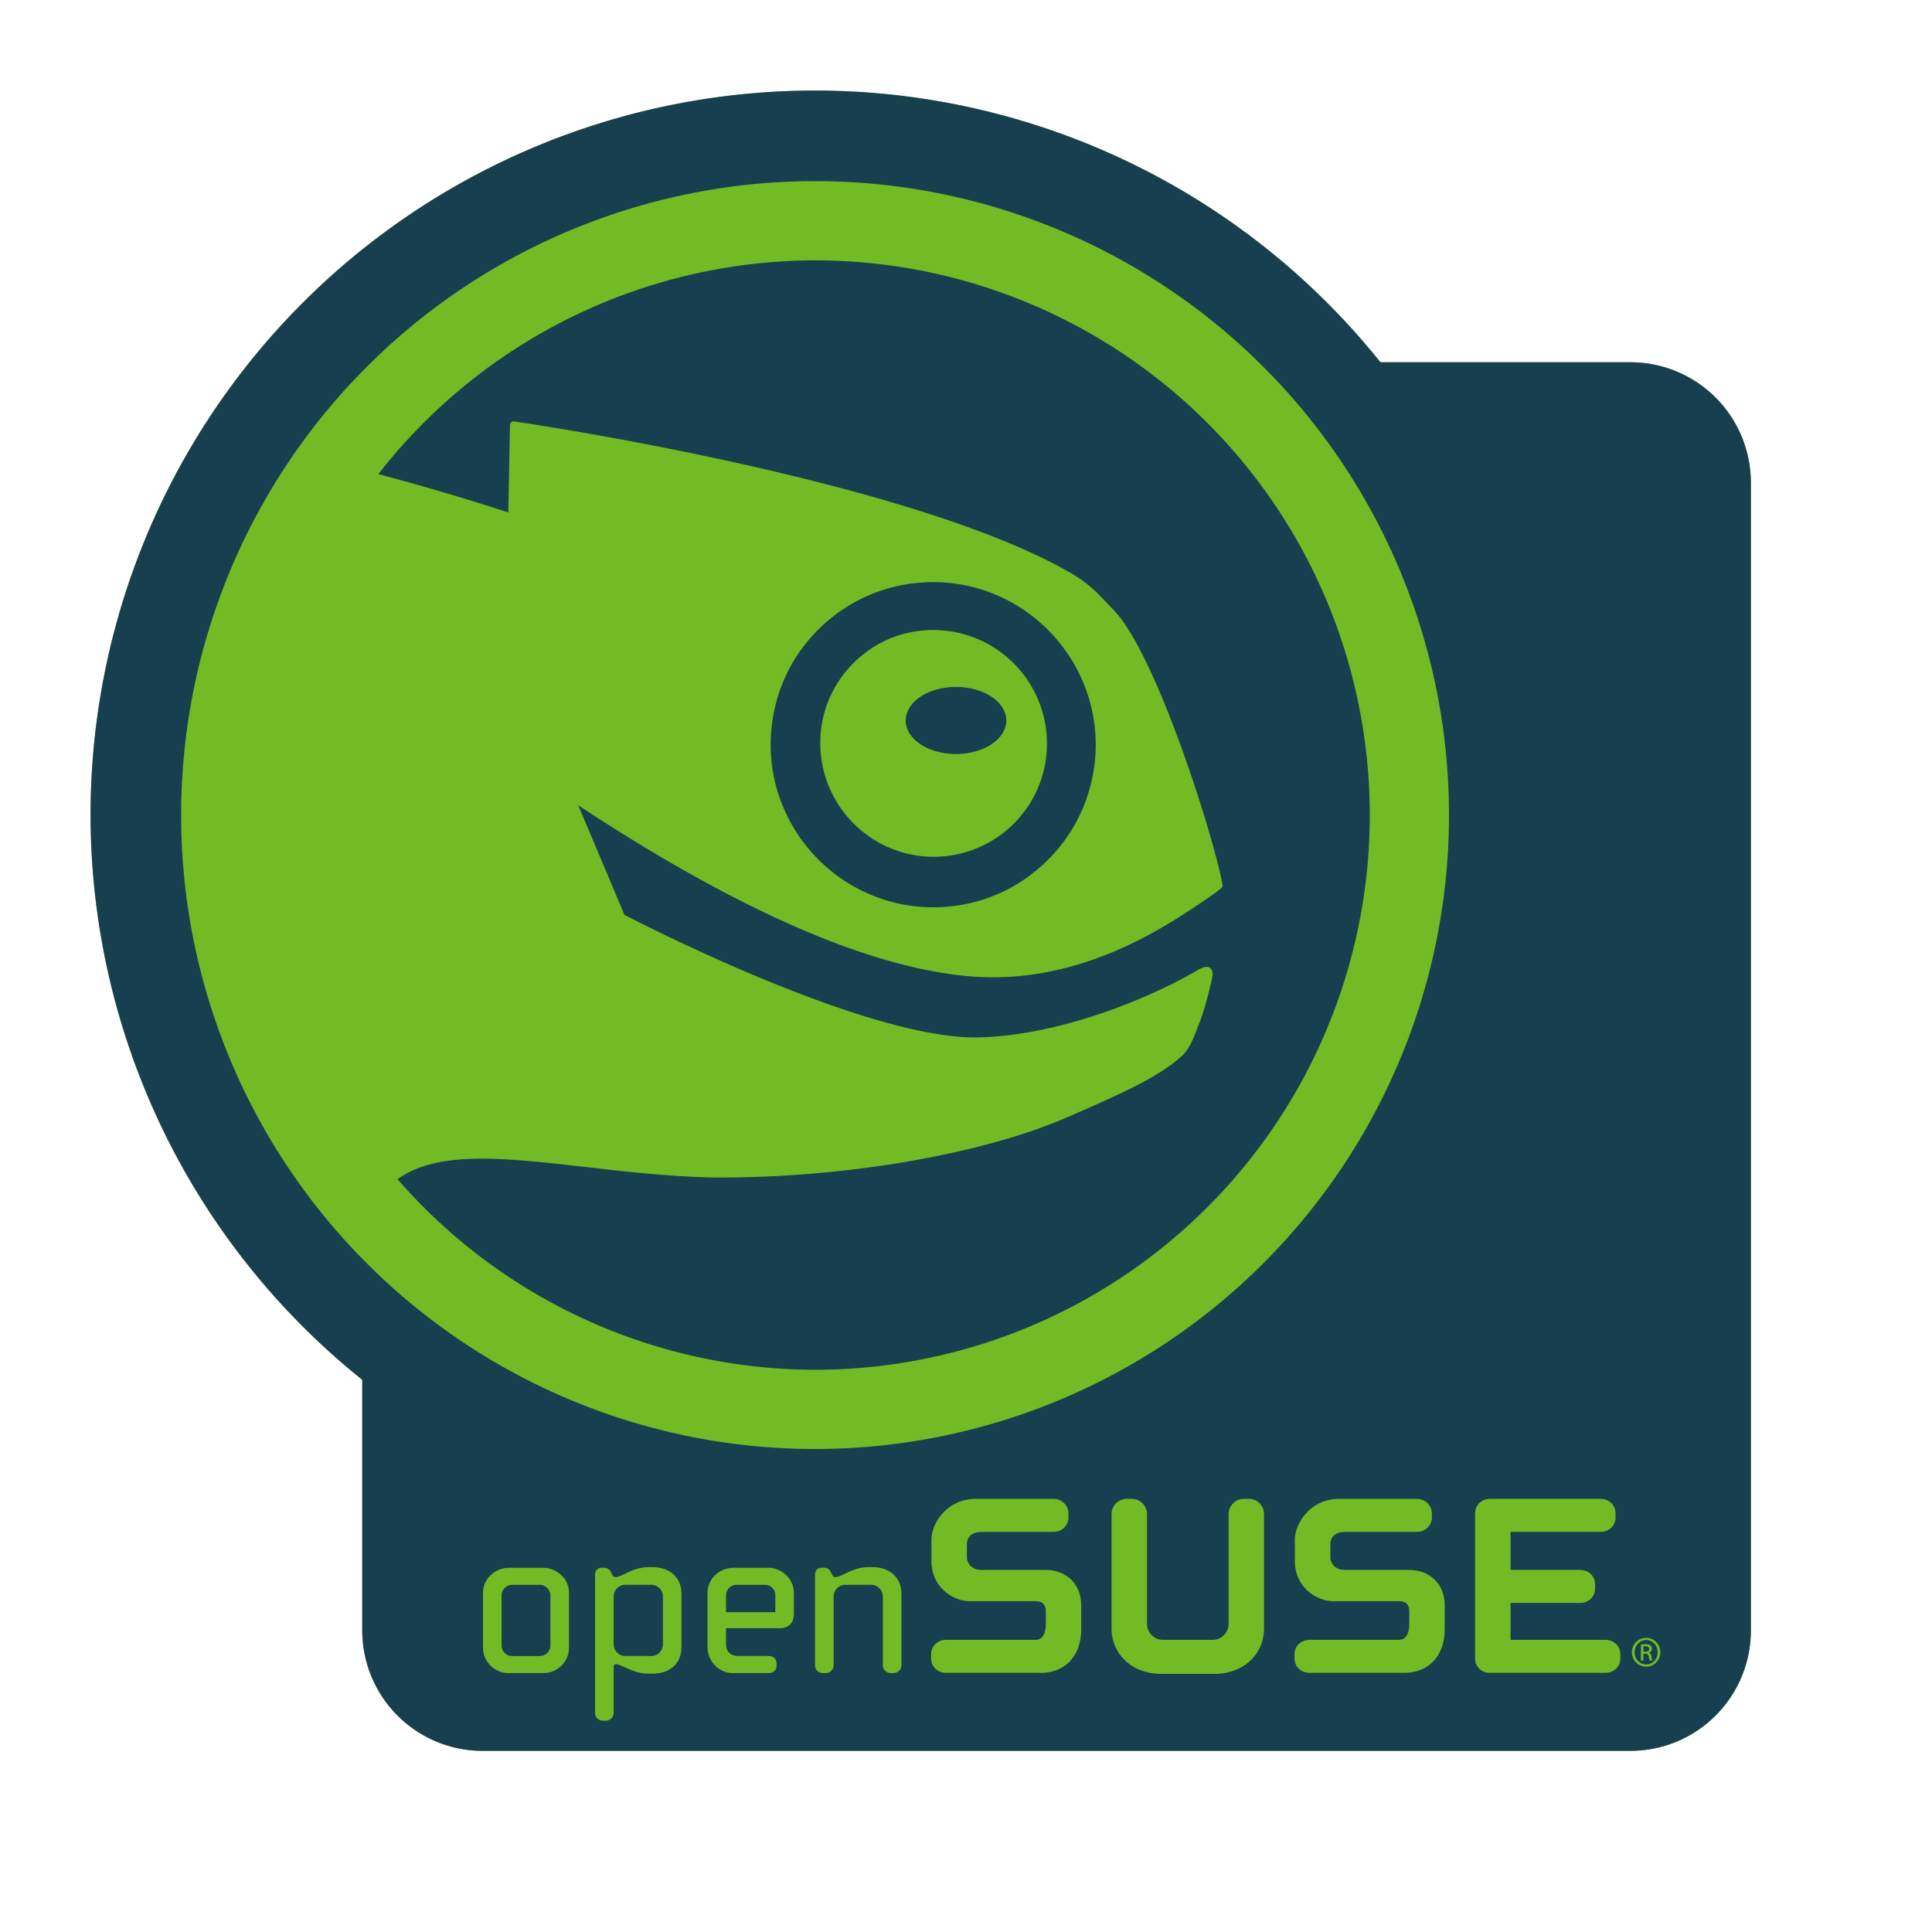 <svg xmlns="http://www.w3.org/2000/svg" height="256" width="256">
    <path d="m 108,12 a 96,96 0 0 0 -96,96 96,96 0 0 0 36,74.828 V 216 c 0,8.864 7.136,16 16,16 h 152 c 8.864,0 16,-7.136 16,-16 V 64 c 0,-8.864 -7.136,-16 -16,-16 H 182.912 A 96,96 0 0 0 108,12 Z" fill="#73ba25"/>
    <path d="M 108 12 A 96 96 0 0 0 12 108 A 96 96 0 0 0 48 182.828 L 48 216 C 48 224.864 55.136 232 64 232 L 216 232 C 224.864 232 232 224.864 232 216 L 232 64 C 232 55.136 224.864 48 216 48 L 182.912 48 A 96 96 0 0 0 108 12 z M 108 24 A 84 84 0 0 1 192 108 A 84 84 0 0 1 108 192 A 84 84 0 0 1 24 108 A 84 84 0 0 1 108 24 z M 108 34.5 A 73.499 73.5 0 0 0 50.137 62.818 C 59.102 65.213 65.449 67.272 67.35 67.91 C 67.379 66.744 67.572 56.316 67.572 56.316 C 67.572 56.316 67.597 56.078 67.725 55.953 C 67.889 55.793 68.125 55.842 68.125 55.842 C 70.483 56.183 120.812 63.644 142.025 76.006 C 144.645 77.539 145.939 79.168 147.555 80.82 C 153.419 86.885 161.166 112.102 161.998 117.303 C 162.031 117.507 161.78 117.728 161.672 117.812 L 161.67 117.812 C 161.067 118.283 160.409 118.772 159.752 119.209 C 154.732 122.577 143.169 130.673 128.332 129.352 C 115.005 128.173 97.594 120.528 76.604 106.697 C 78.667 111.529 80.702 116.376 82.736 121.221 C 85.776 122.8 115.115 137.749 129.596 137.457 C 141.259 137.214 153.732 131.525 158.723 128.521 C 158.723 128.521 159.82 127.862 160.297 128.23 C 160.819 128.634 160.674 129.252 160.551 129.883 C 160.244 131.315 159.546 133.929 159.07 135.17 L 158.668 136.18 C 158.097 137.71 157.548 139.134 156.49 140.01 C 153.551 142.683 148.86 144.809 141.508 148.004 C 130.144 152.975 111.706 156.136 94.588 156.027 C 88.457 155.891 82.533 155.211 77.332 154.604 C 66.658 153.398 57.974 152.422 52.678 156.252 A 73.499 73.5 0 0 0 108 181.5 A 73.499 73.5 0 0 0 181.5 108 A 73.499 73.5 0 0 0 108 34.5 z M 123.32 77.139 C 117.962 77.225 112.892 79.239 108.949 82.92 C 104.745 86.833 102.34 92.169 102.127 97.918 C 101.73 109.778 111.041 119.772 122.891 120.209 C 128.67 120.403 134.144 118.372 138.35 114.422 C 142.543 110.52 144.95 105.185 145.174 99.436 C 145.581 87.586 136.257 77.571 124.395 77.146 C 124.035 77.134 123.678 77.133 123.32 77.139 z M 123.461 83.48 C 123.711 83.478 123.963 83.481 124.215 83.49 C 132.505 83.784 138.994 90.749 138.715 99.037 C 138.587 103.034 136.902 106.739 133.973 109.486 C 131.039 112.221 127.206 113.643 123.184 113.521 C 114.912 113.216 108.422 106.243 108.701 97.953 C 108.823 93.941 110.541 90.237 113.457 87.502 C 116.191 84.938 119.715 83.529 123.461 83.482 L 123.461 83.48 z M 126.672 91.027 C 122.988 91.027 120.012 93.01 120.012 95.477 C 120.012 97.92 122.988 99.912 126.672 99.912 C 130.353 99.912 133.338 97.919 133.338 95.477 C 133.338 93.01 130.355 91.027 126.672 91.027 z M 197.432 198.604 L 212.041 198.604 C 213.214 198.604 214.068 199.421 214.068 200.543 L 214.068 201.051 C 214.068 202.178 213.214 202.986 212.041 202.986 L 200.156 202.986 L 200.156 208.018 L 209.33 208.018 C 210.505 208.018 211.357 208.831 211.357 209.953 L 211.357 210.459 C 211.357 211.576 210.505 212.4 209.33 212.4 L 200.156 212.4 L 200.156 217.285 L 212.678 217.285 C 213.855 217.285 214.705 218.104 214.705 219.225 L 214.705 219.732 C 214.705 220.849 213.855 221.662 212.678 221.662 L 197.389 221.662 C 196.287 221.662 195.455 220.834 195.455 219.732 L 195.455 200.547 C 195.455 199.441 196.306 198.605 197.432 198.605 L 197.432 198.604 z M 129.305 198.605 L 139.504 198.605 C 140.689 198.605 141.576 199.441 141.576 200.547 L 141.576 201.053 C 141.576 202.155 140.703 202.988 139.543 202.988 L 130.082 202.988 C 128.834 202.988 128.119 203.608 128.119 204.676 L 128.119 206.371 C 128.119 207.053 128.704 208.02 129.99 208.02 L 138.537 208.02 C 140.894 208.02 143.268 209.496 143.268 212.801 L 143.268 215.873 C 143.268 219.392 141.162 221.664 137.896 221.664 L 125.404 221.664 C 124.227 221.664 123.377 220.849 123.377 219.732 L 123.377 219.225 C 123.377 218.104 124.227 217.285 125.404 217.285 L 137.252 217.285 C 138.536 217.285 138.574 215.521 138.574 215.326 L 138.574 213.488 C 138.574 212.884 138.346 212.168 137.252 212.168 L 128.566 212.168 C 126.092 212.168 123.422 210.145 123.422 206.879 L 123.422 204.031 C 123.422 201.814 125.51 198.605 129.305 198.605 z M 149.32 198.605 L 149.959 198.605 C 151.08 198.605 151.99 199.517 151.99 200.639 L 151.99 215.184 C 151.99 216.349 152.937 217.285 154.092 217.285 L 160.693 217.285 C 161.844 217.285 162.795 216.349 162.795 215.184 L 162.795 200.639 C 162.795 199.517 163.699 198.605 164.82 198.605 L 165.465 198.605 C 166.601 198.605 167.492 199.503 167.492 200.639 L 167.492 215.734 C 167.492 219.25 164.728 221.799 160.924 221.799 L 153.863 221.799 C 150.054 221.799 147.287 219.249 147.287 215.734 L 147.287 200.639 C 147.287 199.503 148.182 198.605 149.32 198.605 z M 177.461 198.605 L 187.656 198.605 C 188.846 198.605 189.732 199.441 189.732 200.547 L 189.732 201.053 C 189.732 202.155 188.863 202.988 187.705 202.988 L 178.24 202.988 C 176.992 202.988 176.277 203.608 176.277 204.676 L 176.277 206.371 C 176.277 207.053 176.858 208.02 178.148 208.02 L 186.695 208.02 C 189.052 208.02 191.434 209.496 191.434 212.801 L 191.434 215.873 C 191.434 219.392 189.317 221.664 186.051 221.664 L 173.557 221.664 C 172.385 221.664 171.529 220.849 171.529 219.732 L 171.529 219.225 C 171.529 218.104 172.385 217.285 173.557 217.285 L 185.408 217.285 C 186.695 217.285 186.734 215.521 186.734 215.326 L 186.734 213.488 C 186.734 212.884 186.504 212.168 185.408 212.168 L 176.725 212.168 C 174.248 212.168 171.576 210.145 171.576 206.879 L 171.576 204.031 C 171.576 201.814 173.668 198.605 177.461 198.605 z M 85.994 207.652 L 85.994 207.654 L 86.426 207.654 C 88.783 207.654 90.301 209.047 90.301 211.207 L 90.301 218.211 C 90.301 220.404 88.815 221.77 86.426 221.77 L 85.994 221.77 C 84.645 221.77 83.627 221.307 82.811 220.932 C 82.313 220.703 81.883 220.508 81.549 220.508 C 81.43 220.508 81.312 220.702 81.312 220.883 L 81.312 226.971 C 81.312 227.541 80.85 228 80.279 228 L 79.879 228 C 79.304 228 78.85 227.546 78.85 226.971 L 78.85 208.623 C 78.85 208.136 79.206 207.736 79.65 207.736 L 80.113 207.736 C 80.499 207.736 80.811 208.043 80.889 208.199 L 81.199 208.795 C 81.268 208.907 81.397 208.975 81.549 208.975 C 81.883 208.975 82.313 208.768 82.811 208.529 C 83.627 208.134 84.645 207.652 85.994 207.652 z M 115.141 207.652 L 115.568 207.652 C 117.927 207.652 119.447 209.047 119.447 211.207 L 119.447 220.658 C 119.447 221.223 118.982 221.688 118.412 221.688 L 118.012 221.688 C 117.436 221.688 116.982 221.228 116.982 220.658 L 116.982 211.553 C 116.982 210.699 116.286 209.998 115.43 209.998 L 112.01 209.998 C 111.157 209.998 110.461 210.699 110.461 211.553 L 110.461 220.658 C 110.461 221.223 109.996 221.688 109.426 221.688 L 109.027 221.688 C 108.447 221.688 107.996 221.228 107.996 220.658 L 107.996 208.623 C 107.996 208.111 108.348 207.736 108.828 207.736 L 109.225 207.736 C 109.597 207.736 109.875 207.902 110.037 208.229 L 110.32 208.744 C 110.442 208.954 110.504 208.975 110.66 208.975 C 111.016 208.975 111.451 208.765 111.961 208.525 C 112.78 208.135 113.796 207.652 115.141 207.652 z M 97.221 207.736 L 101.729 207.736 C 103.637 207.736 105.193 209.229 105.193 211.066 L 105.193 213.85 C 105.193 215.039 104.514 215.74 103.363 215.74 L 96.207 215.74 L 96.207 217.842 C 96.207 218.881 96.795 219.426 97.906 219.426 L 101.871 219.426 C 102.468 219.426 102.9 219.831 102.9 220.396 L 102.9 220.713 C 102.9 221.275 102.468 221.689 101.871 221.689 L 97.043 221.689 C 95.26 221.689 93.748 220.11 93.748 218.248 L 93.748 211.066 C 93.748 209.228 95.305 207.738 97.221 207.738 L 97.221 207.736 z M 67.475 207.738 L 71.922 207.738 C 73.837 207.738 75.398 209.229 75.398 211.066 L 75.398 218.301 C 75.398 220.168 73.889 221.689 72.039 221.689 L 67.359 221.689 C 65.509 221.689 64 220.168 64 218.301 L 64 211.066 C 64 209.228 65.559 207.738 67.475 207.738 z M 82.867 209.998 C 81.995 209.998 81.312 210.68 81.312 211.553 L 81.312 217.871 C 81.312 218.729 82.011 219.426 82.867 219.426 L 86.285 219.426 C 87.14 219.426 87.84 218.729 87.84 217.871 L 87.84 211.553 C 87.84 210.681 87.158 209.998 86.285 209.998 L 82.867 209.998 z M 67.877 210 C 67.099 210 66.463 210.634 66.463 211.408 L 66.463 218.014 C 66.463 218.807 67.07 219.428 67.85 219.428 L 71.523 219.428 C 72.301 219.428 72.932 218.793 72.932 218.014 L 72.932 211.408 C 72.932 210.648 72.284 210 71.523 210 L 67.877 210 z M 97.594 210 C 96.817 210 96.209 210.609 96.209 211.385 C 96.209 211.385 96.208 213.335 96.207 213.627 L 102.732 213.627 L 102.732 211.385 C 102.732 210.609 102.128 210 101.354 210 L 97.594 210 z M 218.121 217.023 L 218.129 217.023 C 219.17 217.023 220 217.87 220 218.93 C 220 220.004 219.17 220.842 218.121 220.842 C 217.08 220.842 216.232 220.004 216.232 218.93 C 216.232 217.871 217.08 217.023 218.121 217.023 z M 218.121 217.318 C 217.283 217.318 216.598 218.039 216.598 218.928 C 216.598 219.834 217.282 220.545 218.129 220.545 C 218.975 220.554 219.652 219.833 219.652 218.936 C 219.652 218.038 218.975 217.318 218.129 217.318 L 218.121 217.318 z M 218.027 217.861 C 218.35 217.861 218.561 217.928 218.688 218.021 C 218.815 218.114 218.883 218.259 218.883 218.463 C 218.883 218.742 218.697 218.91 218.469 218.979 L 218.469 218.996 C 218.655 219.029 218.781 219.2 218.824 219.514 C 218.876 219.845 218.925 219.97 218.959 220.037 L 218.604 220.037 C 218.552 219.97 218.501 219.776 218.459 219.496 C 218.408 219.226 218.273 219.123 218.002 219.123 L 217.766 219.123 L 217.766 220.037 L 217.426 220.037 L 217.426 217.912 C 217.604 217.887 217.773 217.861 218.027 217.861 z M 218.01 218.123 C 217.899 218.123 217.825 218.132 217.766 218.141 L 217.766 218.859 L 218.01 218.859 C 218.289 218.859 218.527 218.759 218.527 218.496 C 218.527 218.31 218.391 218.123 218.01 218.123 z" fill="#173f4f"/>
</svg>

